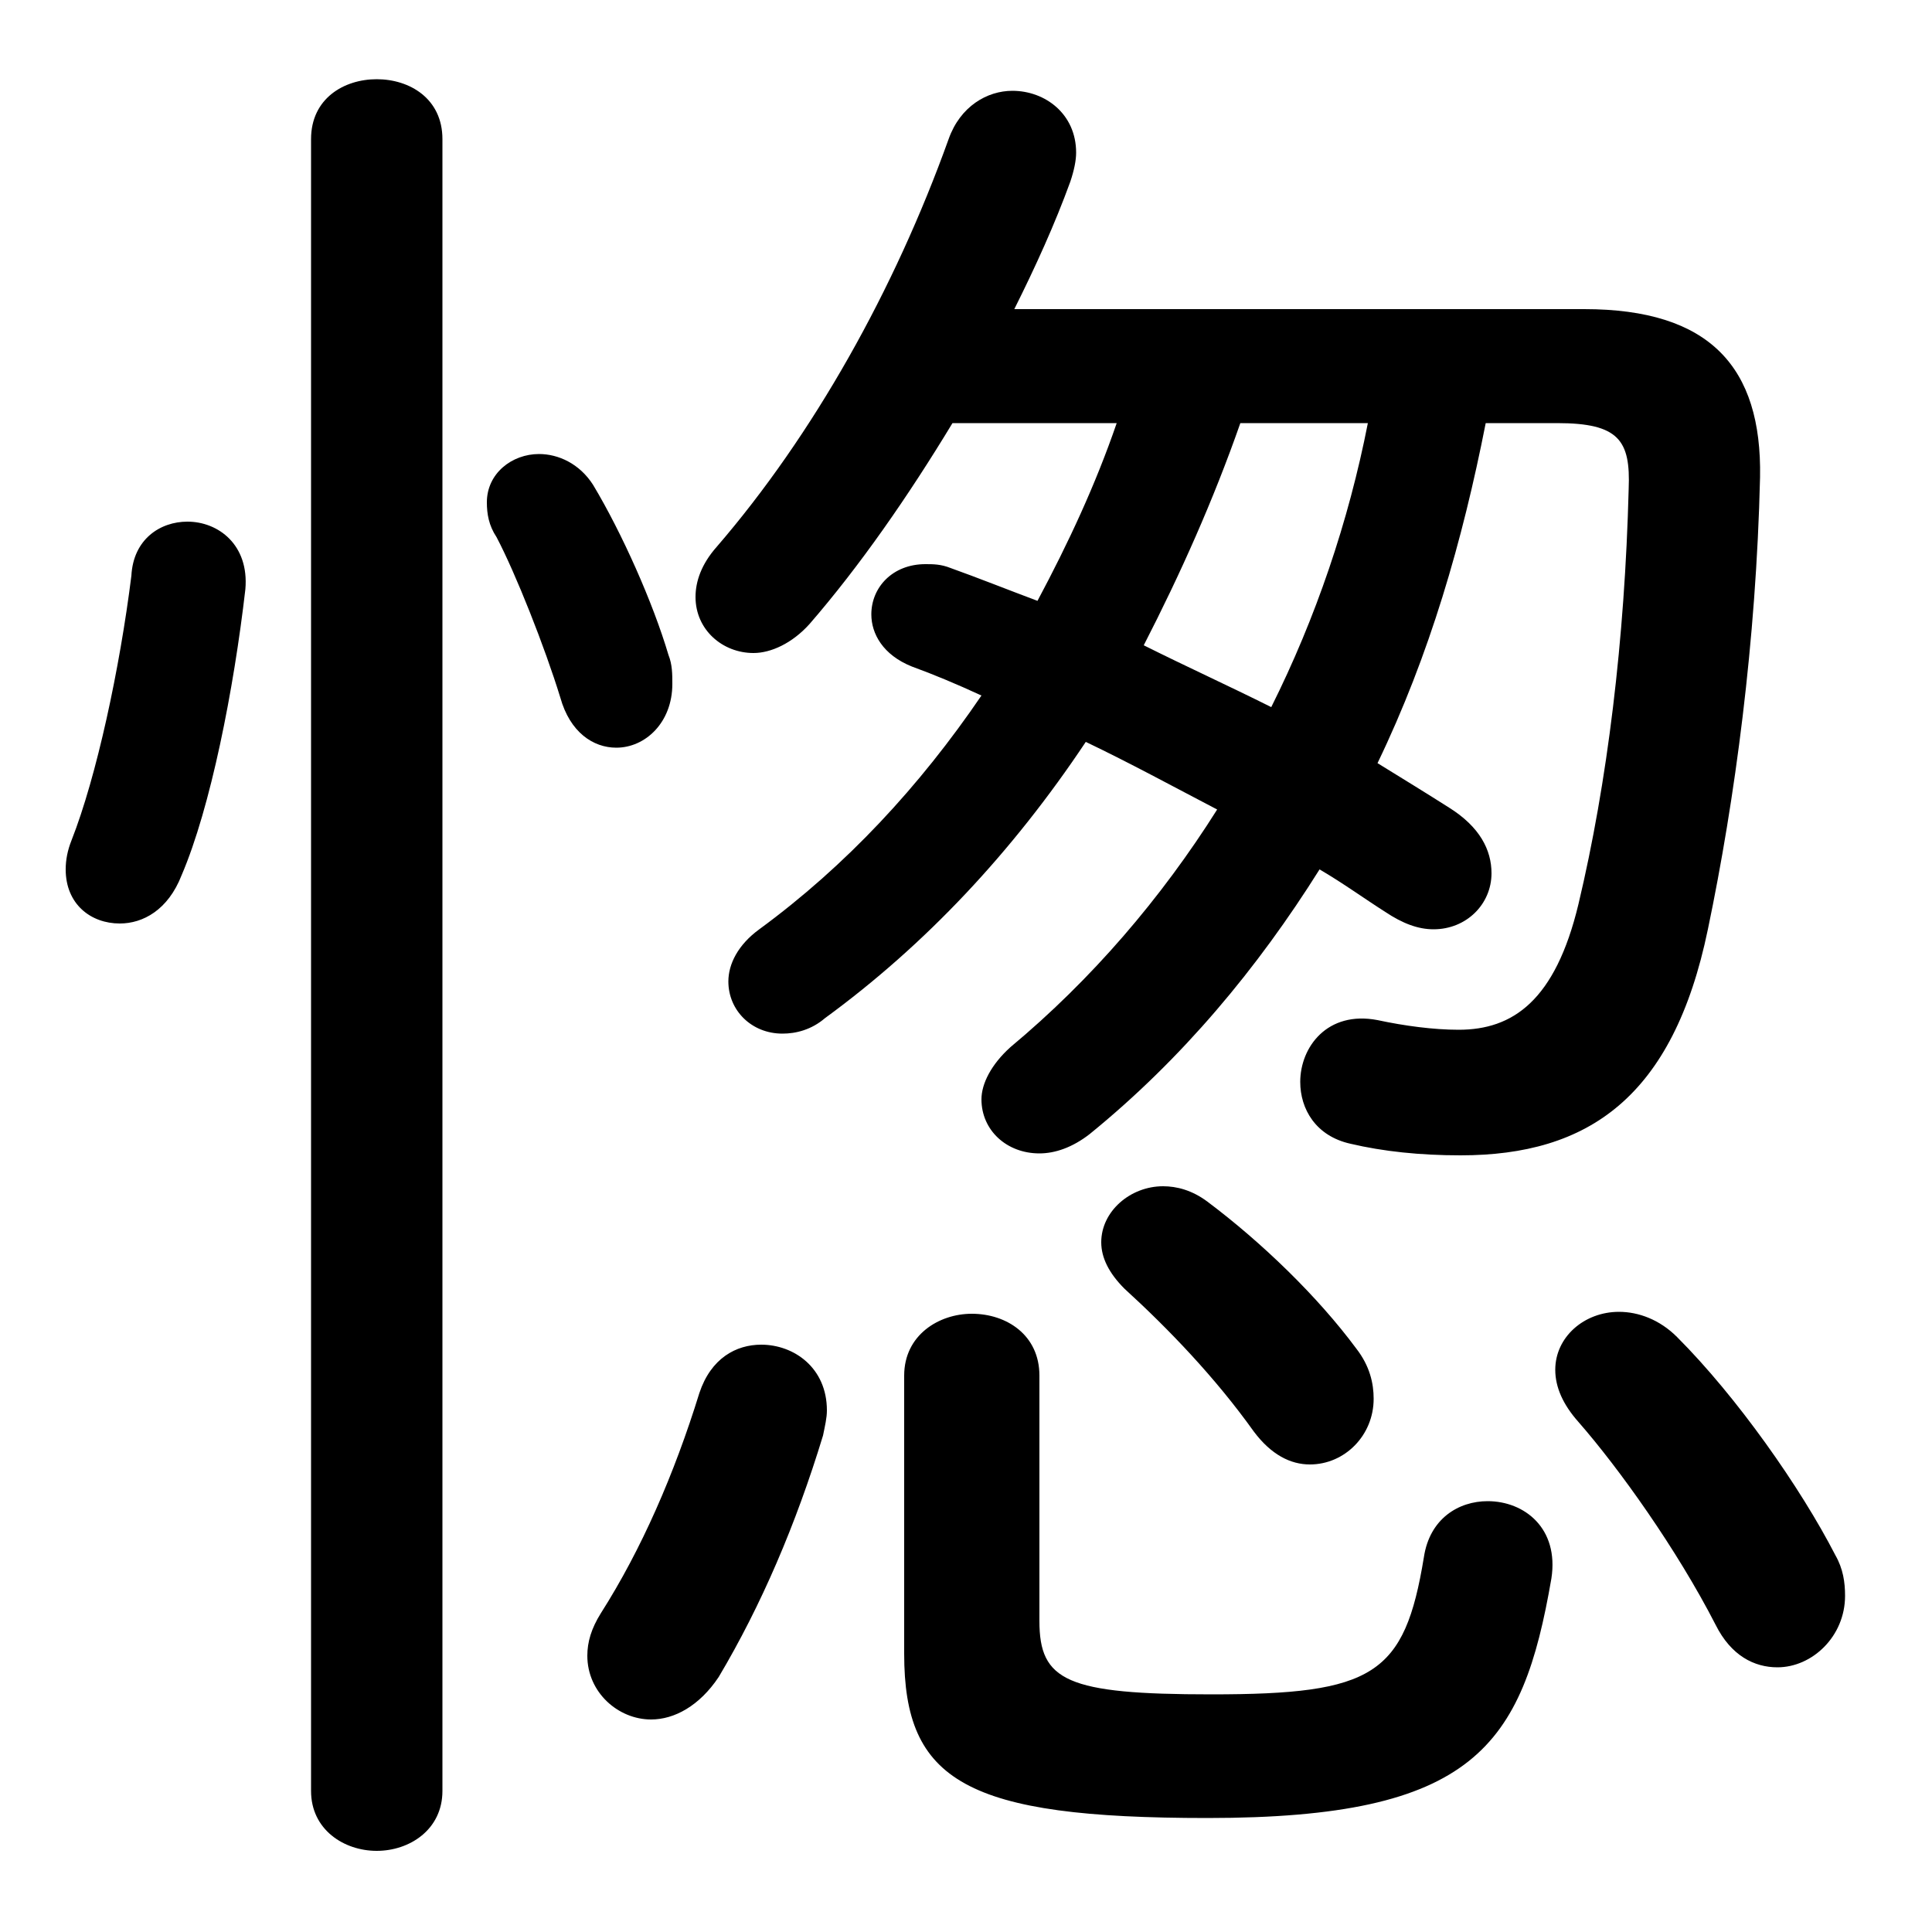 <svg xmlns="http://www.w3.org/2000/svg" viewBox="0 -44.0 50.0 50.0">
    <rect x="0" y="-44.0" width="50.0" height="50.0" fill="#808080" stroke="none"/>
    <g transform="scale(1, -1)">
        <!-- ボディの枠 -->
        <rect x="0" y="-6.0" width="50.0" height="50.0"
            stroke="white" fill="white"/>
        <!-- グリフ座標系の原点 -->
        <circle cx="0" cy="0" r="5" fill="white"/>
        <!-- グリフのアウトライン -->
        <g style="fill:black;stroke:#000000;stroke-width:0;stroke-linecap:round;stroke-linejoin:round;">
        <path d="M 40.3 33.05 C 41.9 33.05 42.2 32.6 42.15 31.35 C 42.05 27.45 41.6 23.75 40.85 20.6 C 40.25 18.1 39.15 17.35 37.75 17.35 C 37.1 17.35 36.35 17.45 35.65 17.6 C 34.35 17.85 33.65 16.9 33.65 16.0 C 33.65 15.3 34.05 14.6 34.95 14.4 C 35.8 14.2 36.75 14.1 37.8 14.1 C 41.1 14.1 43.3 15.6 44.2 19.95 C 44.9 23.3 45.45 27.4 45.55 31.65 C 45.6 34.5 44.25 36.0 41.0 36.0 L 26.25 36.0 C 26.8 37.1 27.3 38.2 27.7 39.3 C 27.8 39.6 27.85 39.85 27.85 40.05 C 27.85 41.05 27.05 41.65 26.2 41.65 C 25.55 41.65 24.85 41.25 24.55 40.4 C 23.15 36.5 21.05 32.75 18.55 29.85 C 18.15 29.4 18.0 28.95 18.0 28.55 C 18.0 27.7 18.7 27.1 19.5 27.1 C 19.95 27.1 20.5 27.35 20.95 27.85 C 22.25 29.35 23.5 31.15 24.65 33.05 L 28.9 33.05 C 28.35 31.45 27.65 29.95 26.85 28.45 C 26.05 28.75 25.3 29.05 24.6 29.3 C 24.35 29.4 24.15 29.4 23.95 29.4 C 23.1 29.4 22.55 28.8 22.55 28.1 C 22.55 27.6 22.85 27.05 23.6 26.75 C 24.15 26.55 24.75 26.3 25.4 26.0 C 23.8 23.65 21.9 21.6 19.65 19.95 C 19.1 19.55 18.85 19.05 18.85 18.6 C 18.85 17.85 19.45 17.25 20.25 17.25 C 20.6 17.25 21.0 17.35 21.35 17.65 C 23.95 19.55 26.2 21.95 28.1 24.8 C 29.25 24.25 30.35 23.65 31.5 23.05 C 30.05 20.75 28.25 18.65 26.15 16.9 C 25.65 16.45 25.4 15.95 25.4 15.55 C 25.4 14.75 26.05 14.15 26.9 14.15 C 27.3 14.15 27.75 14.3 28.2 14.65 C 30.6 16.6 32.55 18.95 34.15 21.5 C 34.75 21.15 35.3 20.75 35.85 20.4 C 36.3 20.1 36.7 19.95 37.1 19.95 C 37.95 19.95 38.6 20.6 38.6 21.4 C 38.6 22.0 38.3 22.6 37.5 23.1 C 36.95 23.45 36.3 23.85 35.65 24.25 C 37.0 27.05 37.85 30.0 38.45 33.05 Z M 35.4 33.05 C 34.9 30.5 34.05 28.0 32.9 25.7 C 31.8 26.25 30.7 26.75 29.6 27.3 C 30.55 29.15 31.4 31.05 32.1 33.05 Z M 43.4 9.4 C 42.95 9.85 42.4 10.05 41.9 10.05 C 41.0 10.05 40.25 9.4 40.25 8.55 C 40.25 8.1 40.45 7.65 40.85 7.2 C 41.9 6.0 43.4 3.9 44.4 1.95 C 44.8 1.15 45.4 0.85 46.0 0.85 C 46.9 0.85 47.75 1.65 47.75 2.7 C 47.75 3.05 47.7 3.4 47.5 3.75 C 46.6 5.5 44.95 7.85 43.4 9.4 Z M 31.25 12.9 C 30.85 13.2 30.45 13.3 30.1 13.3 C 29.25 13.3 28.5 12.65 28.5 11.85 C 28.5 11.45 28.7 11.05 29.1 10.65 C 30.25 9.6 31.45 8.35 32.45 6.95 C 32.9 6.35 33.4 6.1 33.9 6.1 C 34.8 6.1 35.55 6.85 35.55 7.8 C 35.55 8.2 35.45 8.65 35.1 9.1 C 34.1 10.45 32.65 11.85 31.25 12.9 Z M 18.1 7.95 C 17.45 5.85 16.6 3.9 15.55 2.25 C 15.3 1.85 15.2 1.5 15.2 1.15 C 15.2 0.2 16.0 -0.5 16.85 -0.5 C 17.45 -0.5 18.1 -0.15 18.6 0.6 C 19.7 2.45 20.6 4.55 21.3 6.85 C 21.35 7.1 21.4 7.3 21.4 7.5 C 21.4 8.6 20.55 9.2 19.7 9.2 C 19.05 9.2 18.4 8.85 18.1 7.95 Z M 11.45 40.4 C 11.45 41.45 10.6 41.95 9.75 41.95 C 8.9 41.95 8.05 41.45 8.05 40.4 L 8.05 -2.35 C 8.05 -3.35 8.9 -3.9 9.75 -3.9 C 10.6 -3.9 11.45 -3.35 11.45 -2.35 Z M 3.4 29.1 C 3.1 26.7 2.5 23.9 1.85 22.25 C 1.75 22.0 1.7 21.75 1.7 21.5 C 1.7 20.6 2.35 20.1 3.1 20.1 C 3.7 20.1 4.35 20.45 4.7 21.35 C 5.45 23.1 6.05 26.15 6.35 28.75 C 6.45 29.9 5.65 30.5 4.85 30.5 C 4.15 30.5 3.45 30.05 3.4 29.1 Z M 15.35 31.45 C 15.0 32.0 14.45 32.25 13.95 32.25 C 13.25 32.25 12.6 31.75 12.6 31.0 C 12.6 30.7 12.65 30.4 12.85 30.1 C 13.35 29.15 14.1 27.25 14.5 25.95 C 14.75 25.05 15.35 24.65 15.95 24.65 C 16.7 24.65 17.4 25.3 17.4 26.3 C 17.4 26.55 17.4 26.8 17.3 27.05 C 16.9 28.4 16.1 30.2 15.35 31.45 Z M 26.9 8.4 C 26.9 9.45 26.05 10.0 25.15 10.0 C 24.3 10.0 23.4 9.45 23.4 8.4 L 23.4 1.2 C 23.4 -2.1 25.0 -3.05 31.25 -3.05 C 38.15 -3.05 39.4 -1.2 40.15 3.15 C 40.35 4.45 39.45 5.15 38.5 5.15 C 37.75 5.15 37.0 4.7 36.85 3.7 C 36.35 0.65 35.55 0.15 31.35 0.15 C 27.6 0.15 26.9 0.5 26.9 2.05 Z"/>
    </g>
    </g>
</svg>
